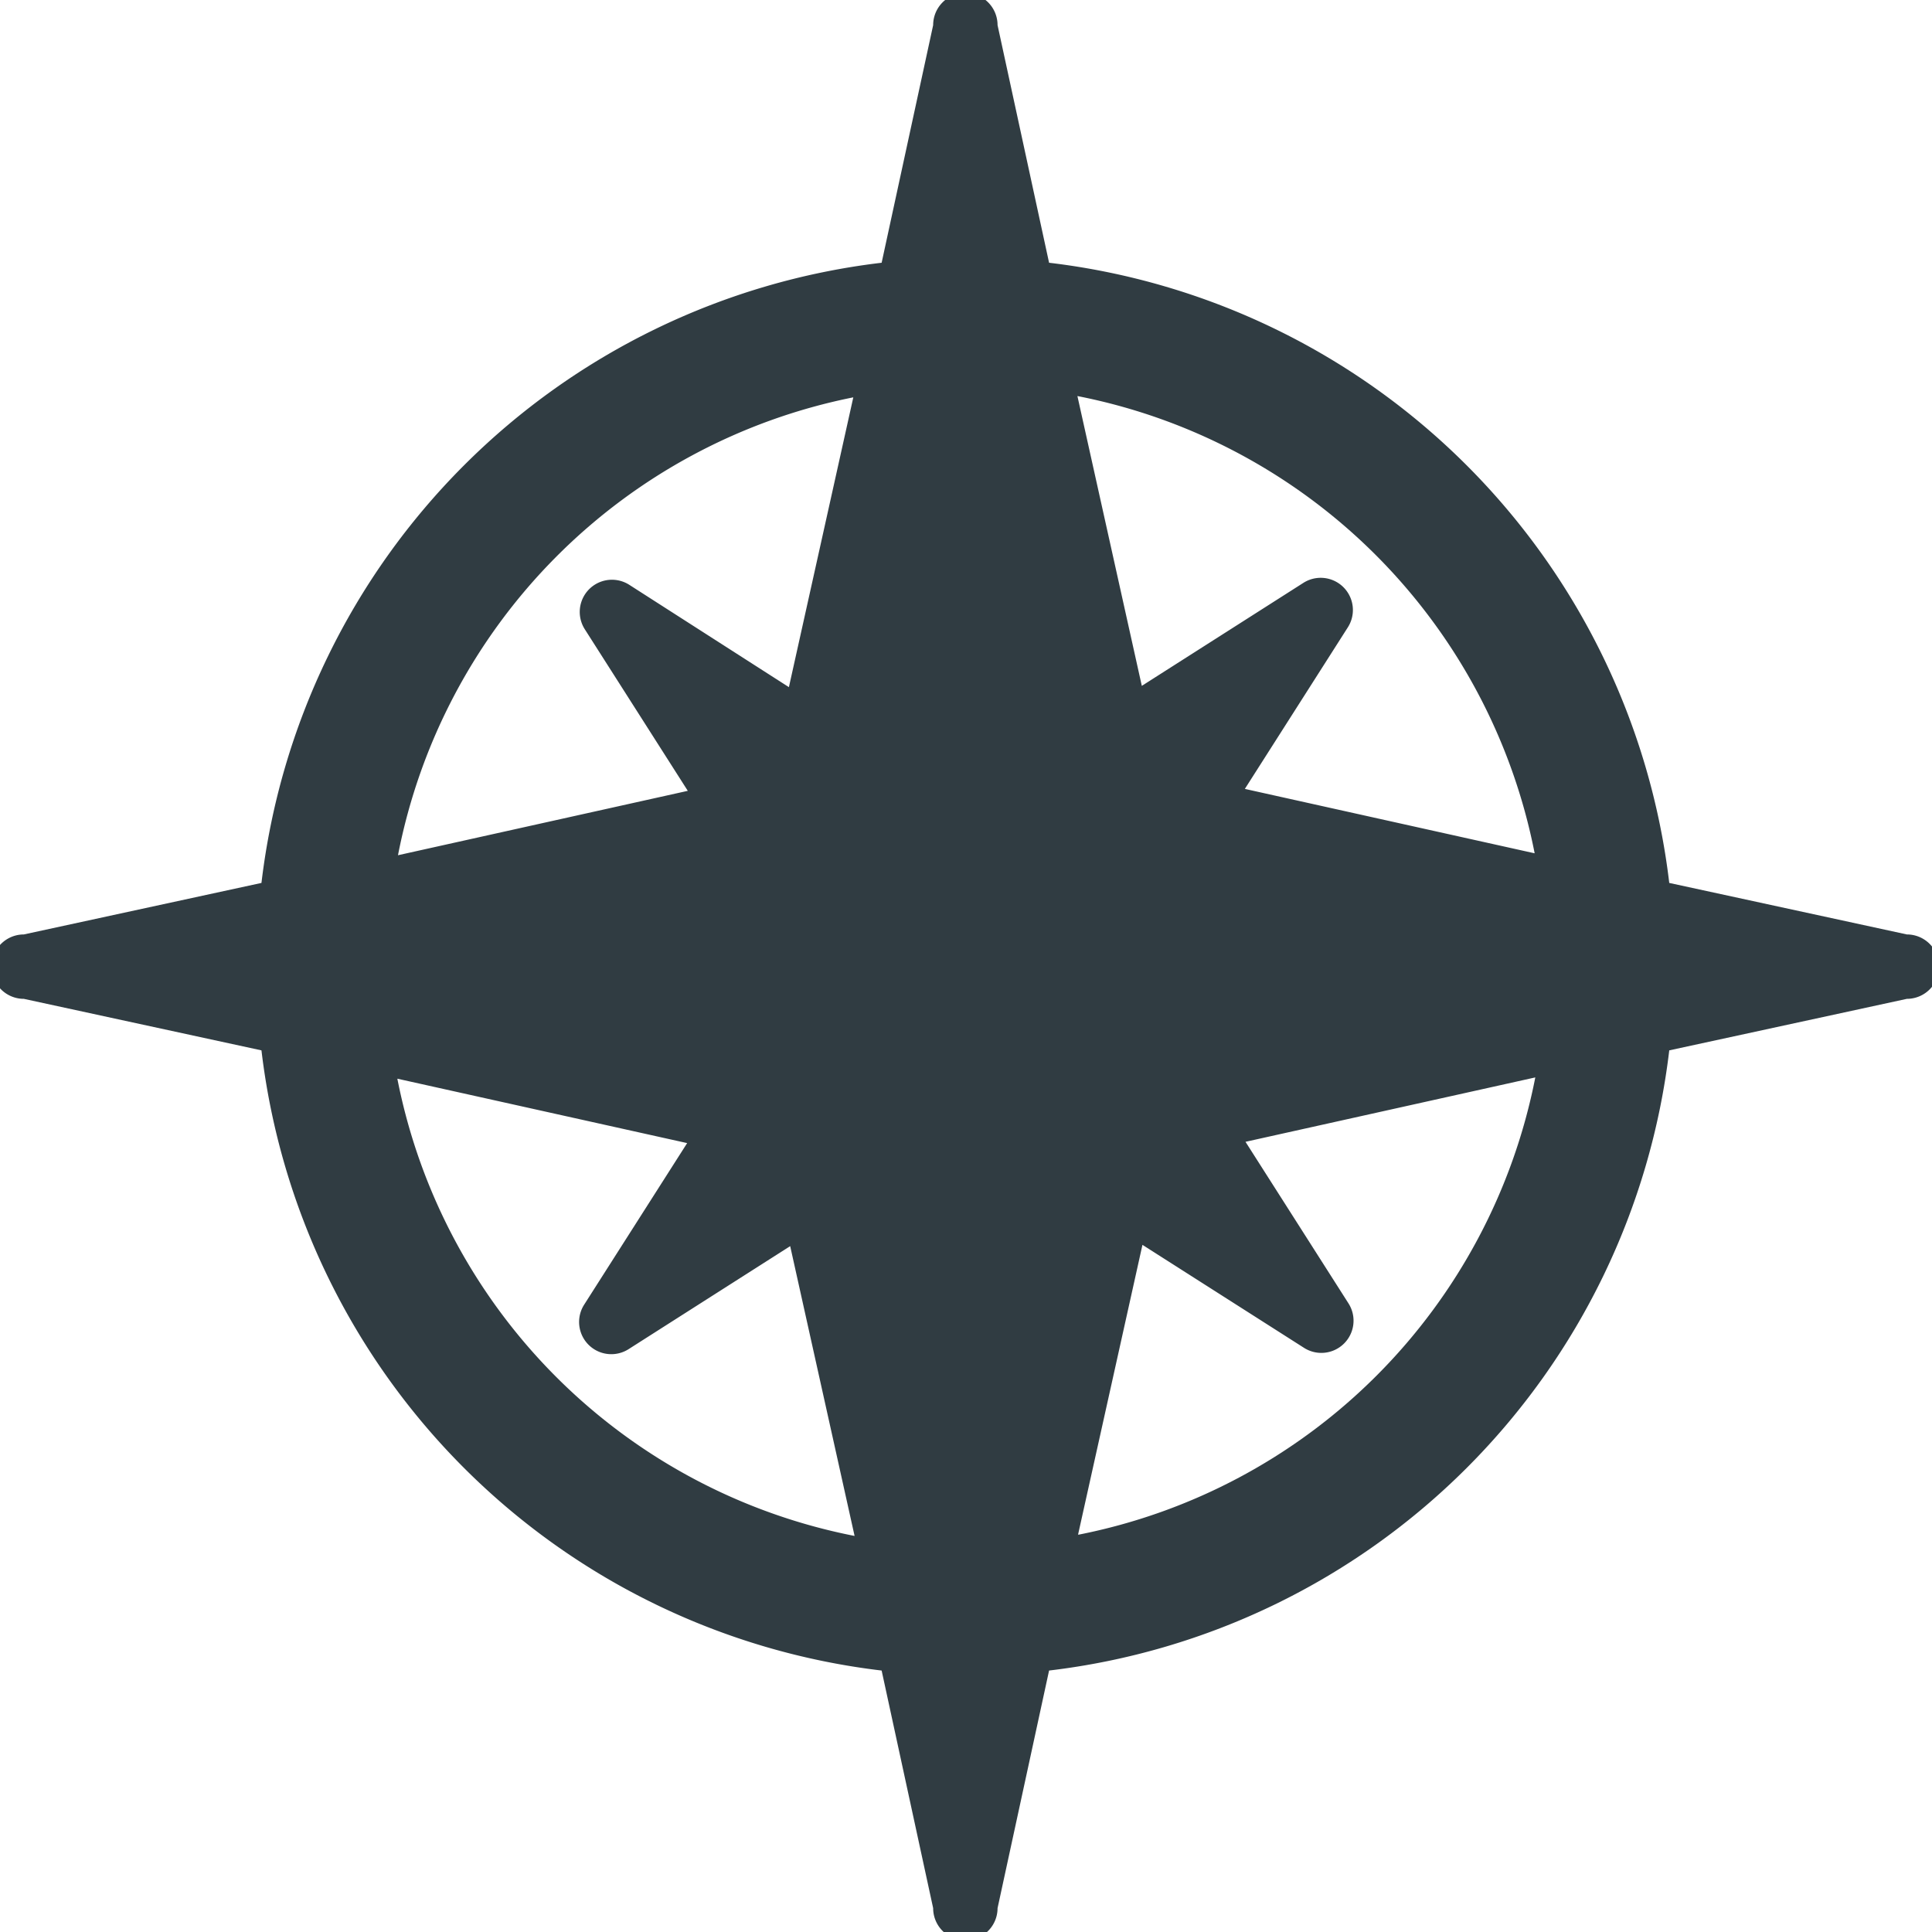 <svg xmlns="http://www.w3.org/2000/svg" viewBox="0 0 30 30">
  <title>Map Rose 1</title>
  <g id="Map_Rose_1" data-name="Map Rose 1">
    <path d="M29.61,14.51l-3.69-.8a11,11,0,0,0-9.63-9.63L15.49.39a.5.5,0,0,0-1,0l-.8,3.69a11,11,0,0,0-9.63,9.63l-3.69.8a.5.5,0,0,0,0,1l3.69.8a11,11,0,0,0,9.63,9.63l.8,3.69a.5.5,0,0,0,1,0l.8-3.69a11,11,0,0,0,9.63-9.63l3.69-.8a.5.5,0,0,0,0-1Zm-5.78-1.26-4.5-1,1.6-2.51a.5.5,0,0,0-.69-.69l-2.51,1.6-1-4.5A9,9,0,0,1,23.83,13.25ZM13.25,6.17l-1,4.5L9.77,9.08a.5.5,0,0,0-.69.69l1.6,2.51-4.5,1A9,9,0,0,1,13.25,6.17ZM6.17,16.75l4.5,1-1.6,2.51a.5.5,0,0,0,.69.69l2.51-1.6,1,4.5A9,9,0,0,1,6.17,16.75Zm10.57,7.08,1-4.5,2.51,1.6a.5.5,0,0,0,.69-.69l-1.6-2.51,4.5-1A9,9,0,0,1,16.75,23.83Z" style="fill: #303c42"/>
  </g>
</svg>
